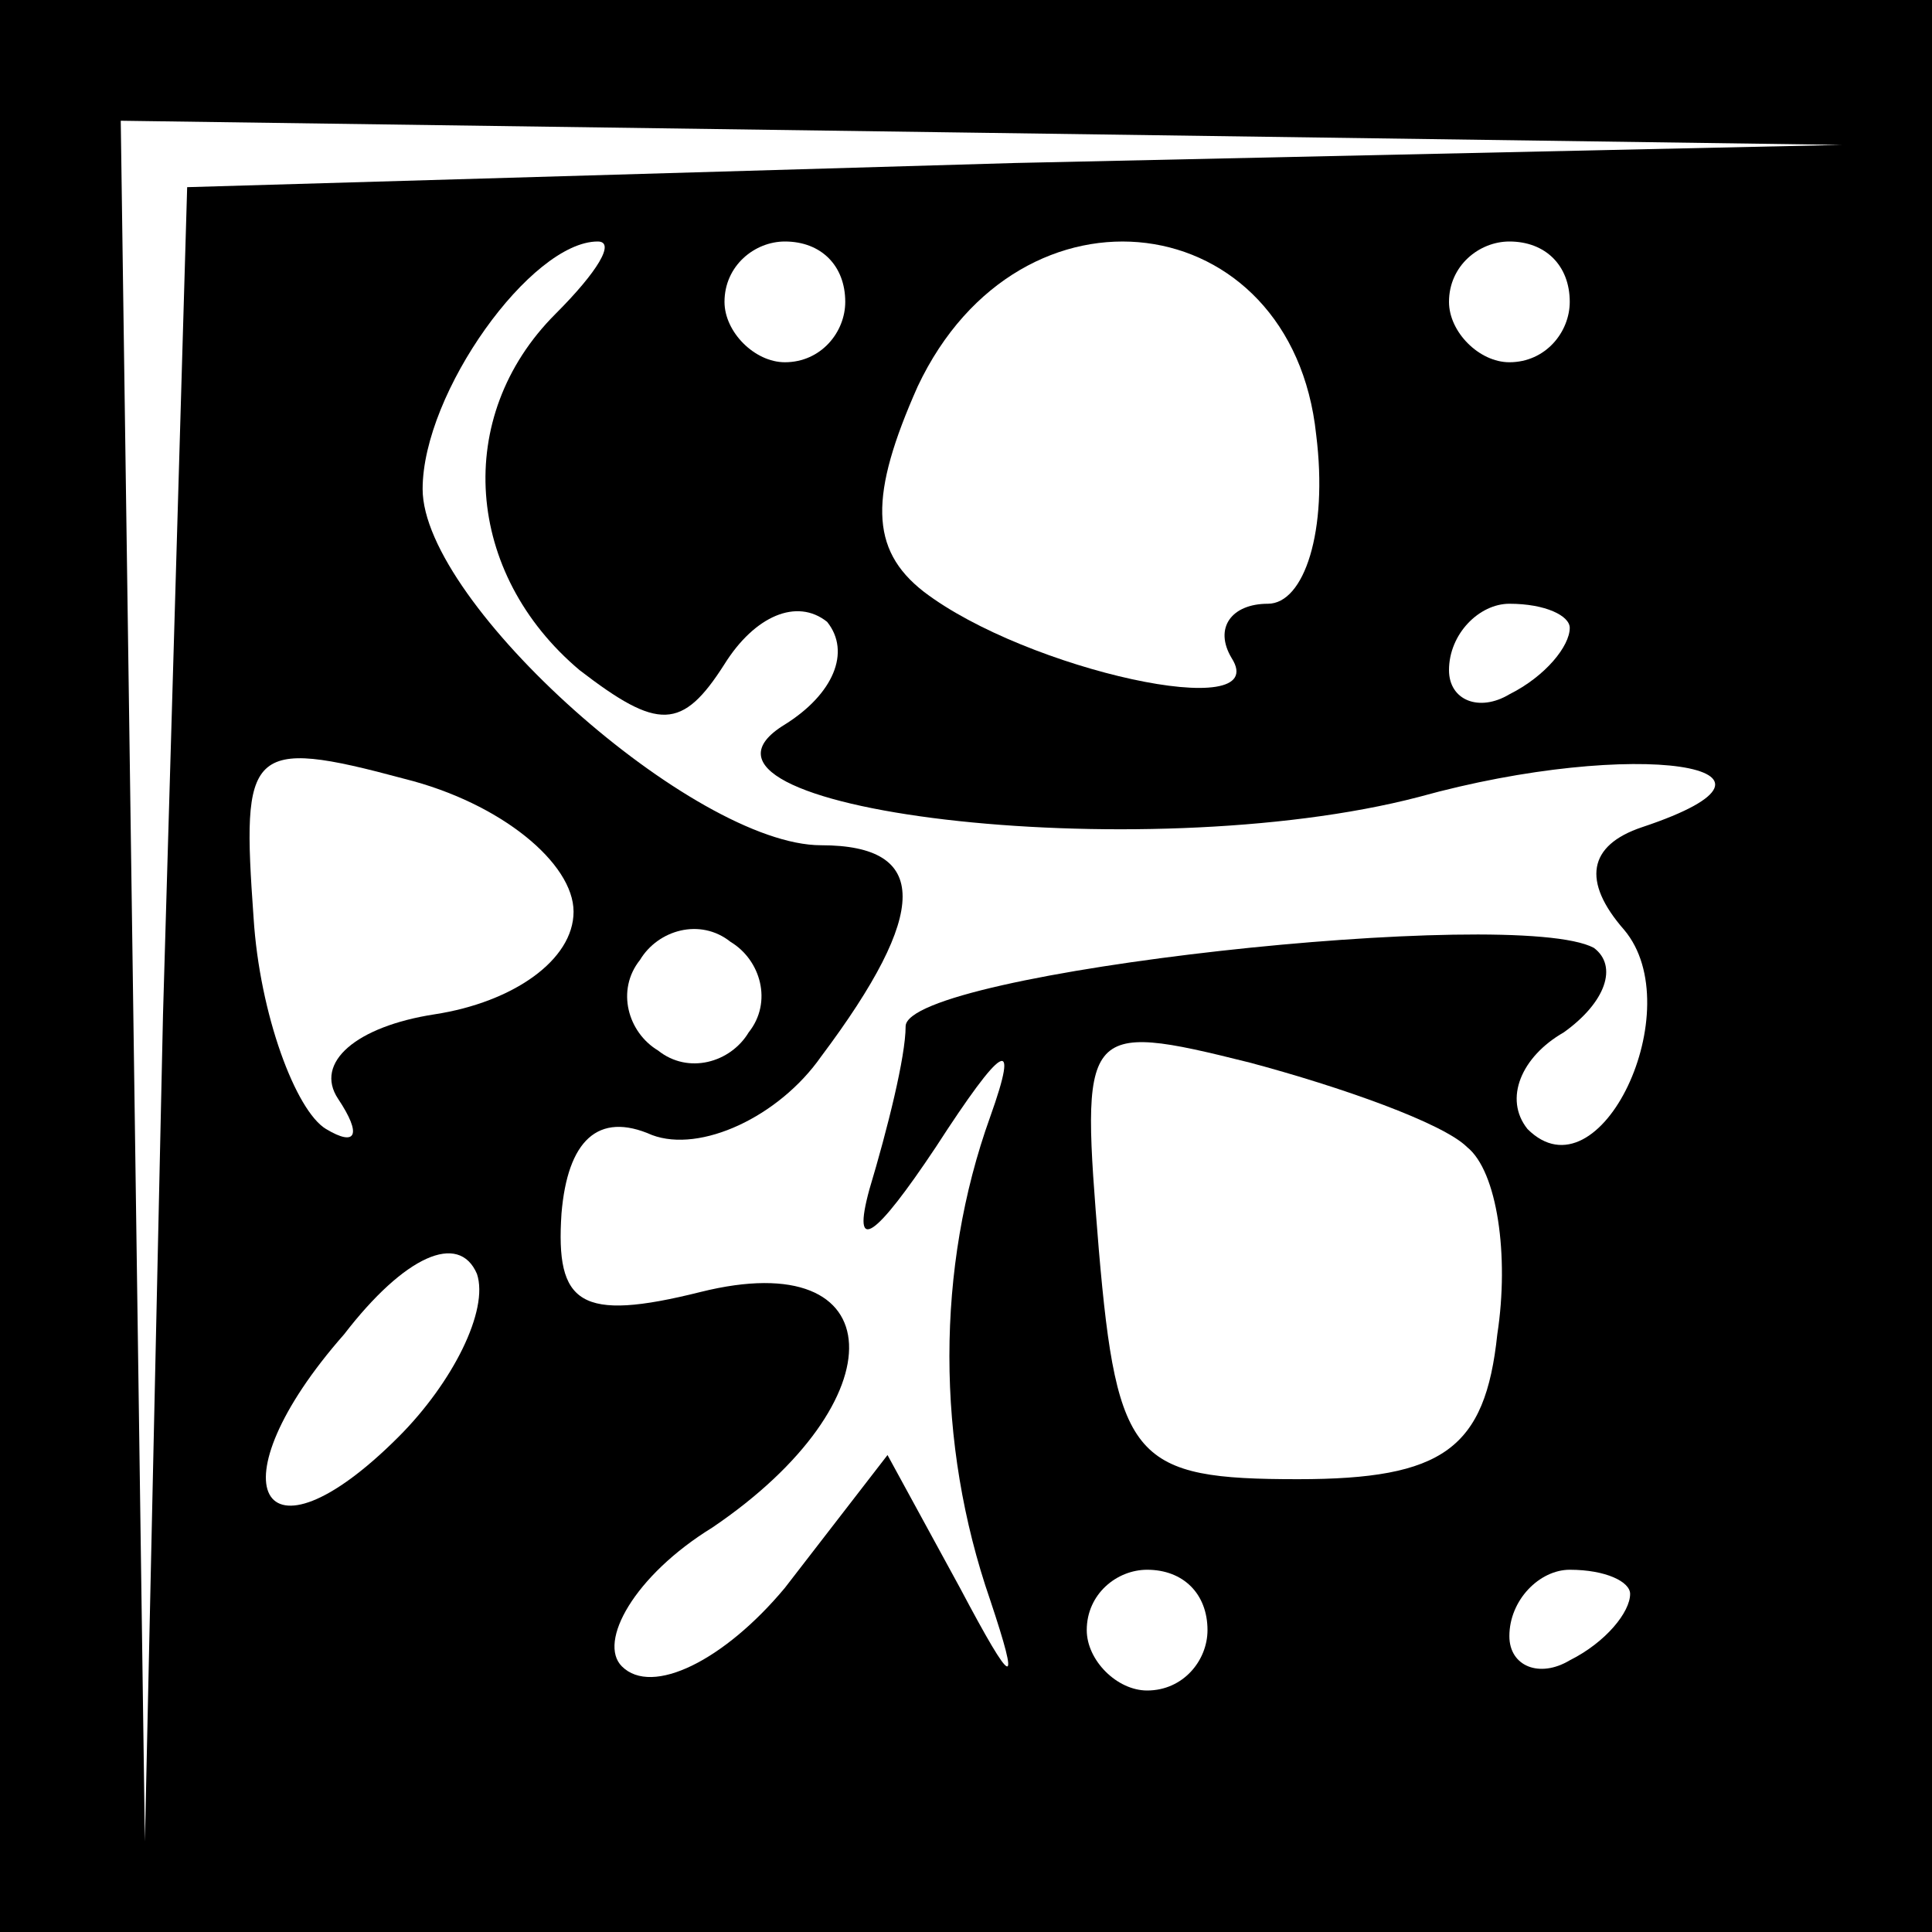 <?xml version="1.0" standalone="no"?>
<!DOCTYPE svg PUBLIC "-//W3C//DTD SVG 20010904//EN"
 "http://www.w3.org/TR/2001/REC-SVG-20010904/DTD/svg10.dtd">
<svg version="1.0" xmlns="http://www.w3.org/2000/svg"
 width="32pt" height="32pt" viewBox="0 0 32 32"
 preserveAspectRatio="xMidYMid meet">
<rect x="0" y="0" width="32" height="32" fill="#808080" stroke="none"/>
<g transform="translate(0,32) scale(0.1,-0.1)"
fill="#000000" stroke="none">
<path fill="#000000" stroke="none" d="M0 160 l0 -160 160 0 160 0 0 160 0
160 -160 0 -160 0 0 -160z"/>
<path fill="#ffffff" stroke="none" d="M168 293 l-137 -4 -4 -137 -3 -137 -2
143 -2 142 143 -2 142 -2 -137 -3z"/>
<path fill="#ffffff" stroke="none" d="M92 268 c-17 -17 -15 -43 4 -59 13 -10
17 -10 24 1 5 8 12 11 17 7 4 -5 1 -12 -7 -17 -23 -14 59 -24 105 -12 36 10
67 5 37 -5 -9 -3 -10 -9 -3 -17 11 -13 -4 -45 -16 -33 -4 5 -1 12 6 16 7 5 9
11 5 14 -13 7 -114 -4 -114 -13 0 -5 -3 -17 -6 -27 -3 -11 1 -8 11 7 11 17 14
19 9 5 -9 -25 -9 -54 0 -80 5 -15 4 -15 -5 2 l-12 22 -17 -22 c-10 -12 -22
-18 -27 -13 -4 4 2 15 15 23 31 21 30 47 -2 39 -20 -5 -24 -2 -23 13 1 12 6
17 15 13 8 -3 21 3 28 13 18 24 18 35 0 35 -21 0 -66 40 -66 59 0 16 18 41 29
41 3 0 0 -5 -7 -12z"/>
<path fill="#ffffff" stroke="none" d="M140 270 c0 -5 -4 -10 -10 -10 -5 0
-10 5 -10 10 0 6 5 10 10 10 6 0 10 -4 10 -10z"/>
<path fill="#ffffff" stroke="none" d="M218 248 c2 -16 -2 -28 -8 -28 -6 0 -9
-4 -6 -9 7 -11 -34 -2 -51 11 -9 7 -9 16 -1 34 17 36 62 30 66 -8z"/>
<path fill="#ffffff" stroke="none" d="M260 270 c0 -5 -4 -10 -10 -10 -5 0
-10 5 -10 10 0 6 5 10 10 10 6 0 10 -4 10 -10z"/>
<path fill="#ffffff" stroke="none" d="M260 216 c0 -3 -4 -8 -10 -11 -5 -3
-10 -1 -10 4 0 6 5 11 10 11 6 0 10 -2 10 -4z"/>
<path fill="#ffffff" stroke="none" d="M95 169 c0 -8 -10 -15 -23 -17 -13 -2
-20 -8 -16 -14 4 -6 3 -8 -2 -5 -5 3 -11 19 -12 35 -2 28 -1 30 25 23 16 -4
28 -14 28 -22z"/>
<path fill="#ffffff" stroke="none" d="M124 149 c-3 -5 -10 -7 -15 -3 -5 3 -7
10 -3 15 3 5 10 7 15 3 5 -3 7 -10 3 -15z"/>
<path fill="#ffffff" stroke="none" d="M243 130 c5 -4 7 -18 5 -31 -2 -19 -9
-24 -33 -24 -27 0 -30 3 -33 38 -3 37 -3 38 25 31 15 -4 32 -10 36 -14z"/>
<path fill="#ffffff" stroke="none" d="M66 82 c-23 -23 -31 -8 -9 17 10 13 19
17 22 10 2 -6 -4 -18 -13 -27z"/>
<path fill="#ffffff" stroke="none" d="M200 50 c0 -5 -4 -10 -10 -10 -5 0 -10
5 -10 10 0 6 5 10 10 10 6 0 10 -4 10 -10z"/>
<path fill="#ffffff" stroke="none" d="M270 56 c0 -3 -4 -8 -10 -11 -5 -3 -10
-1 -10 4 0 6 5 11 10 11 6 0 10 -2 10 -4z"/>
</g>
</svg>
